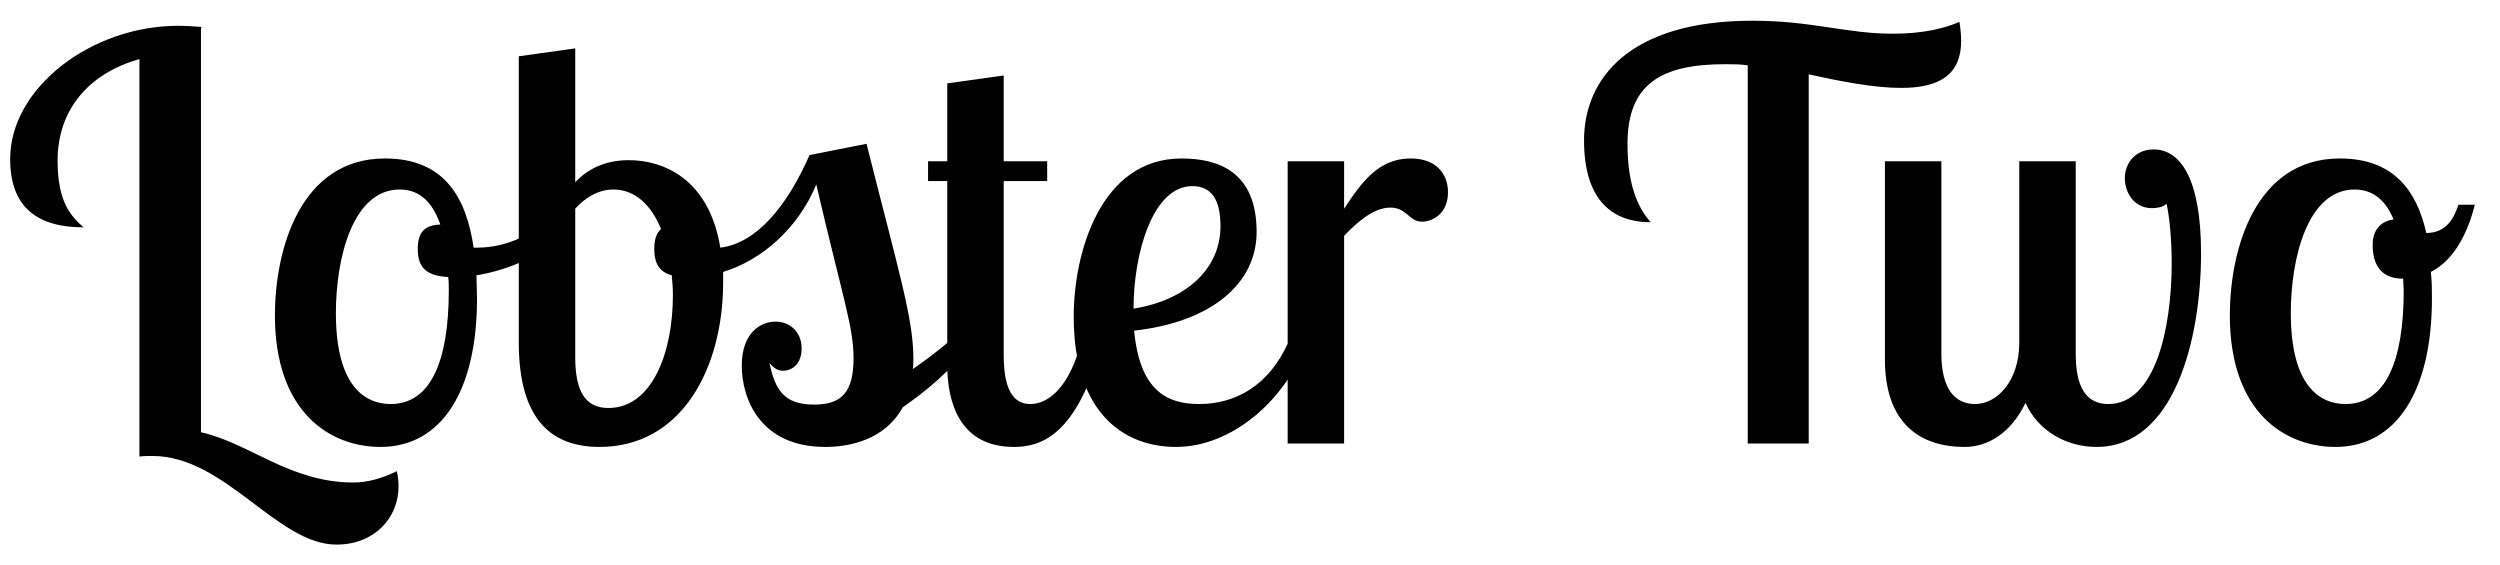 <svg width="62px" height="14px" viewBox="0 0 62 14" version="1.1" xmlns="http://www.w3.org/2000/svg" xmlns:xlink="http://www.w3.org/1999/xlink" xmlns:sketch="http://www.bohemiancoding.com/sketch/ns">
  <path d="M4.998,0.668 C4.816,0.654 4.62,0.64 4.41,0.64 C2.282,0.64 0.252,2.166 0.252,3.944 C0.252,5.162 0.952,5.638 2.072,5.638 C1.736,5.344 1.428,4.98 1.428,3.986 C1.428,2.712 2.212,1.816 3.458,1.466 L3.458,11.322 C3.57,11.308 3.668,11.308 3.78,11.308 C5.586,11.308 6.874,13.506 8.344,13.506 C9.296,13.506 9.884,12.834 9.884,12.064 C9.884,11.938 9.87,11.812 9.842,11.686 C9.464,11.868 9.114,11.966 8.764,11.966 C7.182,11.966 6.188,10.986 4.984,10.72 L4.984,0.71 L4.998,0.668 Z M9.548,3.93 C7.448,3.93 6.818,6.184 6.818,7.822 C6.818,10.23 8.19,11.084 9.436,11.084 C10.948,11.084 11.83,9.698 11.83,7.402 C11.83,7.206 11.816,7.01 11.816,6.828 C12.67,6.688 13.594,6.282 13.958,5.68 L13.748,5.302 C13.286,5.778 12.6,6.142 11.83,6.142 L11.746,6.142 C11.564,4.896 11.018,3.93 9.548,3.93 L9.548,3.93 Z M9.688,10.02 C9.058,10.02 8.33,9.586 8.33,7.766 C8.33,6.394 8.75,4.7 9.912,4.7 C10.332,4.7 10.696,4.924 10.92,5.568 C10.556,5.582 10.36,5.736 10.36,6.17 C10.36,6.646 10.584,6.842 11.116,6.87 C11.13,6.982 11.13,7.094 11.13,7.206 C11.13,8.984 10.668,10.02 9.688,10.02 L9.688,10.02 Z M23.506,8.494 C23.254,8.704 22.946,8.942 22.638,9.152 C22.652,9.068 22.652,8.984 22.652,8.886 C22.652,7.892 22.274,6.688 21.49,3.566 L20.076,3.846 C19.53,5.092 18.774,6.03 17.864,6.142 C17.584,4.434 16.45,3.972 15.596,3.972 C14.994,3.972 14.574,4.196 14.266,4.518 L14.266,1.2 L12.866,1.396 L12.866,8.494 C12.866,10.44 13.706,11.084 14.868,11.084 C16.912,11.084 17.934,9.124 17.934,6.996 L17.934,6.744 C18.858,6.464 19.782,5.694 20.244,4.574 C20.902,7.402 21.168,8.102 21.168,8.886 C21.168,9.74 20.86,10.034 20.188,10.034 C19.432,10.034 19.222,9.656 19.082,8.998 C19.194,9.138 19.292,9.194 19.418,9.194 C19.656,9.194 19.88,9.012 19.88,8.648 C19.88,8.2 19.558,7.976 19.236,7.976 C18.872,7.976 18.396,8.242 18.396,9.068 C18.396,9.88 18.844,11.084 20.468,11.084 C21.056,11.084 21.938,10.916 22.386,10.104 C22.918,9.726 23.548,9.25 24.094,8.494 L23.506,8.494 Z M16.688,7.318 C16.688,8.774 16.156,10.118 15.092,10.118 C14.518,10.118 14.266,9.712 14.266,8.858 L14.266,5.176 C14.518,4.896 14.84,4.7 15.218,4.7 C15.75,4.7 16.156,5.092 16.394,5.68 C16.282,5.778 16.226,5.932 16.226,6.17 C16.226,6.534 16.352,6.744 16.66,6.828 C16.674,6.982 16.688,7.15 16.688,7.318 L16.688,7.318 Z M23.492,2.068 L23.492,4 L23.016,4 L23.016,4.49 L23.492,4.49 L23.492,9.054 C23.492,9.978 23.8,11.084 25.144,11.084 C25.788,11.084 26.712,10.832 27.328,8.494 L26.81,8.494 C26.544,9.516 26.054,10.02 25.55,10.02 C24.92,10.02 24.892,9.194 24.892,8.76 L24.892,4.49 L25.97,4.49 L25.97,4 L24.892,4 L24.892,1.872 L23.492,2.068 Z M31.164,5.75 C31.164,4.266 30.226,3.93 29.302,3.93 C27.286,3.93 26.628,6.282 26.628,7.85 C26.628,10.244 27.874,11.084 29.162,11.084 C30.59,11.084 31.92,9.866 32.396,8.494 L31.948,8.494 C31.458,9.586 30.618,10.02 29.736,10.02 C28.938,10.02 28.266,9.684 28.126,8.2 C30.016,7.99 31.164,7.052 31.164,5.75 L31.164,5.75 Z M28.112,7.654 C28.112,6.282 28.588,4.616 29.568,4.616 C30.016,4.616 30.268,4.91 30.268,5.61 C30.268,6.66 29.428,7.444 28.112,7.654 L28.112,7.654 Z M31.934,4 L31.934,11 L33.334,11 L33.334,5.848 C33.656,5.512 34.062,5.148 34.482,5.148 C34.888,5.148 34.944,5.498 35.266,5.498 C35.49,5.498 35.91,5.33 35.91,4.77 C35.91,4.308 35.616,3.93 34.986,3.93 C34.188,3.93 33.768,4.518 33.334,5.176 L33.334,4 L31.934,4 Z M47.152,2.18 C48.146,2.18 48.636,1.816 48.636,1.018 C48.636,0.878 48.622,0.71 48.594,0.542 C48.244,0.696 47.712,0.836 46.942,0.836 C45.78,0.836 44.954,0.514 43.456,0.514 C40.404,0.514 39.284,1.956 39.284,3.482 C39.284,4.994 40.012,5.512 40.936,5.512 C40.67,5.204 40.362,4.686 40.362,3.566 C40.362,2.068 41.216,1.592 42.784,1.592 C42.966,1.592 43.148,1.592 43.344,1.62 L43.344,11 L44.856,11 L44.856,1.844 C45.682,2.026 46.48,2.18 47.152,2.18 L47.152,2.18 Z M46.746,4 L46.746,8.914 C46.746,10.51 47.628,11.084 48.72,11.084 C49.294,11.084 49.868,10.748 50.232,9.992 C50.554,10.706 51.268,11.084 51.996,11.084 C53.928,11.084 54.586,8.396 54.586,6.282 C54.586,4.392 54.054,3.706 53.41,3.706 C52.948,3.706 52.696,4.056 52.696,4.42 C52.696,4.77 52.92,5.162 53.368,5.162 C53.452,5.162 53.648,5.148 53.732,5.05 C53.816,5.456 53.858,6.002 53.858,6.52 C53.858,8.172 53.438,10.02 52.29,10.02 C51.604,10.02 51.478,9.376 51.478,8.76 L51.478,4 L50.078,4 L50.078,8.494 C50.078,9.46 49.518,10.02 48.986,10.02 C48.496,10.02 48.146,9.67 48.146,8.76 L48.146,4 L46.746,4 Z M58.03,3.93 C55.93,3.93 55.3,6.184 55.3,7.822 C55.3,10.23 56.672,11.084 57.918,11.084 C59.43,11.084 60.312,9.698 60.312,7.402 C60.312,7.178 60.312,6.968 60.284,6.744 C60.9,6.436 61.222,5.694 61.376,5.078 L60.97,5.078 C60.872,5.358 60.704,5.778 60.172,5.778 C59.934,4.714 59.346,3.93 58.03,3.93 L58.03,3.93 Z M58.17,10.02 C57.54,10.02 56.812,9.586 56.812,7.766 C56.812,6.394 57.232,4.7 58.394,4.7 C58.786,4.7 59.136,4.896 59.36,5.442 C59.052,5.484 58.842,5.694 58.842,6.072 C58.842,6.604 59.08,6.912 59.598,6.912 C59.598,7.01 59.612,7.108 59.612,7.206 C59.612,8.984 59.15,10.02 58.17,10.02 L58.17,10.02 Z" id="Lobster-Two" fill="#000000" sketch:type="MSShapeGroup"></path>
</svg>